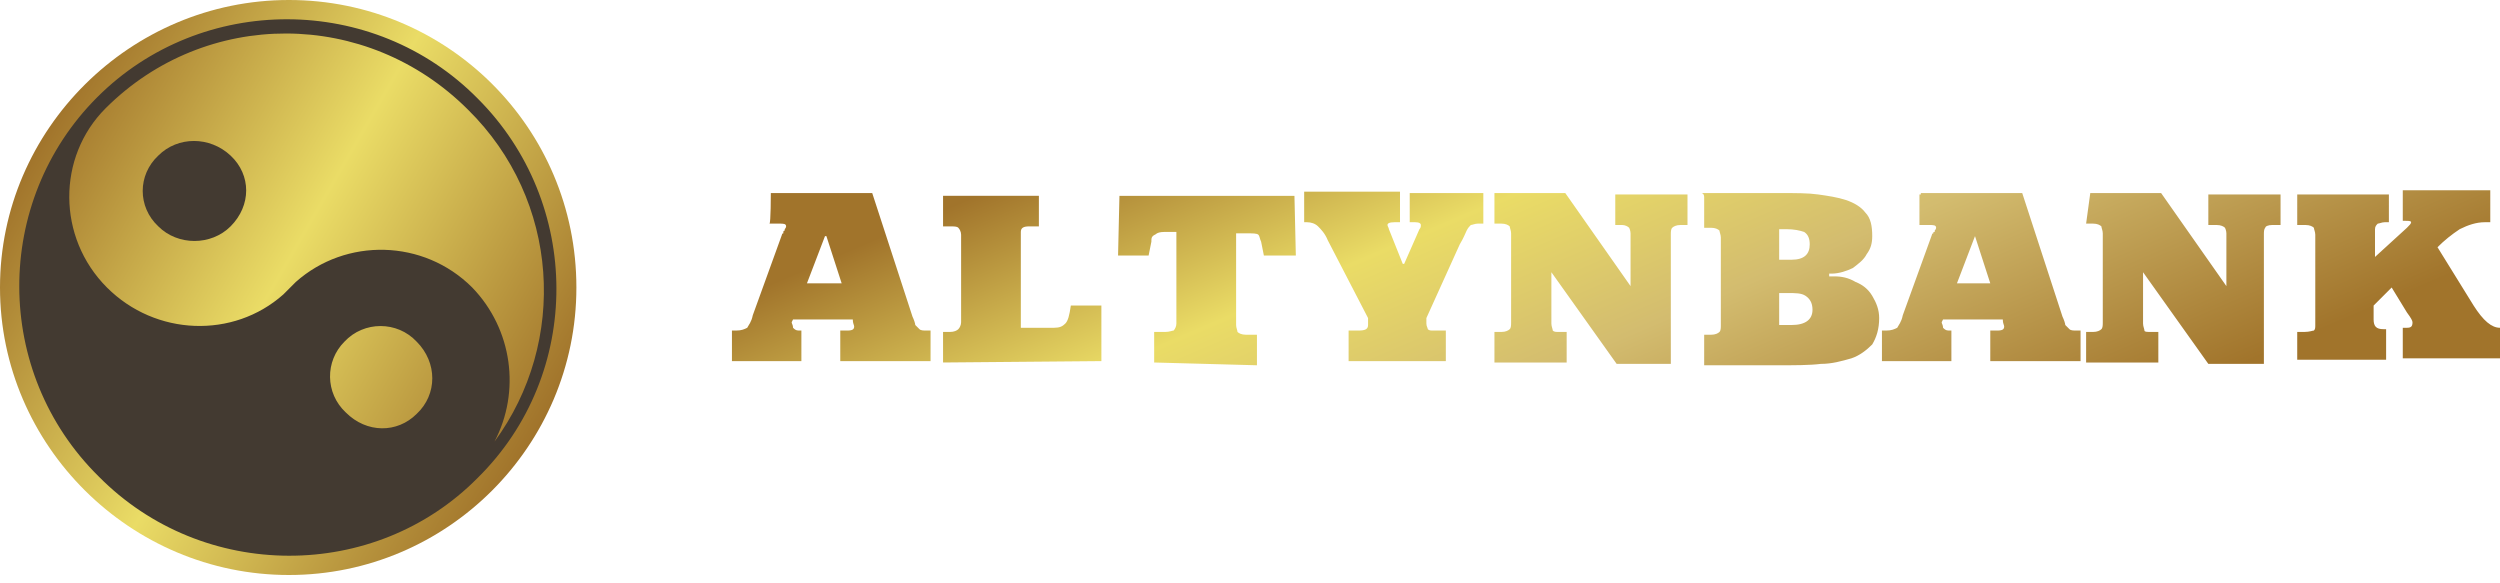 <?xml version="1.0" encoding="utf-8"?>
<!-- Generator: Adobe Illustrator 25.4.1, SVG Export Plug-In . SVG Version: 6.00 Build 0)  -->
<svg version="1.1" id="Layer_1" xmlns="http://www.w3.org/2000/svg" xmlns:xlink="http://www.w3.org/1999/xlink" x="0px" y="0px"
	 viewBox="0 0 180 42" style="enable-background:new 0 0 180 42;" xml:space="preserve">
<style type="text/css">
	.st0{fill:url(#SVGID_1_);}
	.st1{fill:#433A31;}
	.st2{fill:url(#SVGID_00000165194431331049454660000008325846933556886444_);}
</style>
<linearGradient id="SVGID_1_" gradientUnits="userSpaceOnUse" x1="38.602" y1="10.893" x2="2.802" y2="31.593" gradientTransform="matrix(1 0 0 -1 0 41.89)">
	<stop  offset="0" style="stop-color:#A1742B"/>
	<stop  offset="0.522" style="stop-color:#EADC66"/>
	<stop  offset="1" style="stop-color:#A1742B"/>
</linearGradient>
<path class="st0" d="M20.8,41.4c11.4,0,20.7-9.3,20.7-20.7C41.5,9.2,32.2,0,20.8,0C9.4,0,0,9.3,0,20.7C0,32.1,9.4,41.4,20.8,41.4z"
	/>
<g>
	<path class="st1" d="M34.4,7.1C26.9-0.5,14.5-0.5,7,7c-7.5,7.5-7.5,19.8,0.1,27.3c7.5,7.6,19.9,7.6,27.3,0.1
		C42,26.9,41.9,14.6,34.4,7.1z M30,29.8c-1.4,1.4-3.6,1.4-5.1-0.1c-1.5-1.4-1.5-3.7-0.1-5.1c1.4-1.5,3.8-1.5,5.2,0
		C31.5,26.1,31.5,28.4,30,29.8z M34,20.7c-3.5-3.5-9.1-3.6-12.7-0.4c0,0-0.1,0.1-0.2,0.2c-0.2,0.2-0.6,0.6-0.7,0.7
		c-3.6,3.2-9.2,3-12.7-0.5c-3.6-3.6-3.6-9.4-0.1-12.9c7.2-7.2,18.8-7.2,26.1,0.1c6.6,6.5,7.2,16.7,1.9,23.9
		C37.5,28.2,36.9,23.7,34,20.7z"/>
	<path class="st1" d="M11.4,11.2c-1.5,1.4-1.5,3.7,0,5.1c1.4,1.4,3.8,1.4,5.2,0c1.5-1.5,1.5-3.7,0-5.1S12.8,9.8,11.4,11.2z"/>
</g>
<linearGradient id="SVGID_00000132800221110675014070000011823576163571726487_" gradientUnits="userSpaceOnUse" x1="125.435" y1="0.205" x2="106.835" y2="43.505" gradientTransform="matrix(1 0 0 -1 0 41.89)">
	<stop  offset="0" style="stop-color:#A1742B"/>
	<stop  offset="0.412" style="stop-color:#D3BC6F"/>
	<stop  offset="0.678" style="stop-color:#EADC66"/>
	<stop  offset="1" style="stop-color:#A1742B"/>
</linearGradient>
<path style="fill:url(#SVGID_00000132800221110675014070000011823576163571726487_);" d="M55.5,13.9h7.3l2.9,8.9
	c0.1,0.2,0.2,0.5,0.2,0.6c0.1,0.1,0.2,0.2,0.3,0.3c0.1,0.1,0.3,0.1,0.5,0.1H67v2.2h-6.5v-2.2h0.5c0.4,0,0.5-0.1,0.5-0.3
	c0-0.1-0.1-0.2-0.1-0.5h-4.3l-0.1,0.2c0,0.1,0.1,0.2,0.1,0.4c0.1,0.1,0.2,0.2,0.4,0.2h0.2V26h-5v-2.2h0.3c0.4,0,0.6-0.1,0.8-0.2
	c0.1-0.2,0.3-0.4,0.4-0.9l2.1-5.8c0,0,0-0.1,0.1-0.1v-0.1c0-0.1,0.1-0.1,0.1-0.1v-0.1c0.1-0.1,0.1-0.2,0.1-0.2
	c0-0.2-0.2-0.2-0.5-0.2h-0.7C55.5,16.1,55.5,13.9,55.5,13.9z M59.4,17l-1.3,3.4h2.5L59.5,17C59.5,17,59.4,17,59.4,17z M67.9,26.1
	v-2.2h0.5c0.3,0,0.5-0.1,0.6-0.2s0.2-0.3,0.2-0.5v-6.3c0-0.2-0.1-0.4-0.2-0.5c-0.1-0.1-0.3-0.1-0.6-0.1h-0.5v-2.2h6.9v2.2h-0.7
	c-0.4,0-0.6,0.1-0.6,0.4v6.9h2.4c0.4,0,0.6-0.1,0.8-0.3c0.2-0.2,0.3-0.6,0.4-1.3h2.2V26L67.9,26.1C67.9,26,67.9,26.1,67.9,26.1z
	 M83.1,26.1v-2.2h0.8c0.3,0,0.5-0.1,0.6-0.1c0.1-0.1,0.2-0.3,0.2-0.5v-6.6H84c-0.3,0-0.5,0-0.7,0.1c-0.1,0.1-0.2,0.1-0.3,0.2
	c-0.1,0.1-0.1,0.2-0.1,0.4l-0.2,1h-2.2l0.1-4.3h12.6l0.1,4.3H91l-0.2-1c-0.1-0.2-0.1-0.4-0.2-0.5c-0.1-0.1-0.4-0.1-0.9-0.1h-0.7v6.6
	c0,0.2,0.1,0.4,0.1,0.5c0.1,0.1,0.3,0.2,0.6,0.2h0.8v2.2L83.1,26.1L83.1,26.1z M101.5,13.9h5.3v2.2h-0.4c-0.2,0-0.4,0.1-0.5,0.1
	c-0.1,0.1-0.2,0.2-0.3,0.4c-0.1,0.2-0.2,0.5-0.5,1l-2.4,5.3v0.4c0,0.2,0.1,0.3,0.1,0.4c0.1,0.1,0.2,0.1,0.4,0.1h0.9v2.2h-7v-2.2h0.7
	c0.5,0,0.7-0.1,0.7-0.4v-0.5l-2.9-5.6c-0.2-0.5-0.5-0.8-0.7-1c-0.2-0.2-0.5-0.3-0.8-0.3h-0.2v-2.2h6.9V16h-0.4
	c-0.4,0-0.5,0.1-0.5,0.2c0,0.1,0.1,0.2,0.1,0.3L101,19h0.1l1.1-2.5c0.1-0.1,0.1-0.2,0.1-0.3c0-0.1-0.1-0.2-0.4-0.2h-0.4
	C101.5,16,101.5,13.9,101.5,13.9z M107.6,13.9h5.1l4.7,6.7v-3.8c0-0.2-0.1-0.4-0.1-0.4c-0.1-0.1-0.3-0.2-0.5-0.2h-0.5v-2.2h5.2v2.2
	h-0.5c-0.3,0-0.5,0.1-0.6,0.2c-0.1,0.1-0.1,0.3-0.1,0.5v9.3h-3.9l-4.7-6.6v3.7c0,0.2,0.1,0.4,0.1,0.5c0.1,0.1,0.2,0.1,0.5,0.1h0.5
	v2.2h-5.2v-2.2h0.5c0.3,0,0.5-0.1,0.6-0.2c0.1-0.1,0.1-0.3,0.1-0.5v-6.4c0-0.2-0.1-0.4-0.1-0.5c-0.1-0.1-0.3-0.2-0.6-0.2h-0.5
	C107.6,16,107.6,13.9,107.6,13.9z M122.5,13.9h5.6c1.2,0,2.1,0,2.8,0.1c0.7,0.1,1.4,0.2,2,0.4c0.6,0.2,1.1,0.5,1.4,0.9
	c0.4,0.4,0.5,1,0.5,1.7c0,0.5-0.1,0.9-0.4,1.3c-0.2,0.4-0.6,0.7-1,1c-0.4,0.2-1,0.4-1.5,0.4h-0.2v0.2h0.4c0.5,0,1,0.1,1.5,0.4
	c0.5,0.2,0.9,0.5,1.2,1c0.3,0.5,0.5,1,0.5,1.6c0,0.8-0.2,1.4-0.5,1.9c-0.4,0.4-0.9,0.8-1.5,1c-0.7,0.2-1.4,0.4-2.2,0.4
	c-0.8,0.1-1.9,0.1-3.2,0.1h-5.2v-2.2h0.5c0.3,0,0.5-0.1,0.6-0.2c0.1-0.1,0.1-0.3,0.1-0.5v-6.3c0-0.2-0.1-0.4-0.1-0.5
	c-0.1-0.1-0.3-0.2-0.6-0.2h-0.5v-2.2C122.7,13.9,122.5,13.9,122.5,13.9z M128.1,18.7h0.9c0.9,0,1.3-0.4,1.3-1.1
	c0-0.4-0.1-0.7-0.4-0.9c-0.3-0.1-0.7-0.2-1.3-0.2h-0.5L128.1,18.7L128.1,18.7z M128.1,23.4h0.9c1,0,1.5-0.4,1.5-1.1
	c0-0.5-0.2-0.8-0.5-1c-0.3-0.2-0.7-0.2-1.3-0.2h-0.6V23.4z M138.3,13.9h7.3l2.9,8.9c0.1,0.2,0.2,0.5,0.2,0.6
	c0.1,0.1,0.2,0.2,0.3,0.3c0.1,0.1,0.3,0.1,0.5,0.1h0.3v2.2h-6.5v-2.2h0.5c0.4,0,0.5-0.1,0.5-0.3c0-0.1-0.1-0.2-0.1-0.5h-4.3
	l-0.1,0.2c0,0.1,0.1,0.2,0.1,0.4c0.1,0.1,0.2,0.2,0.4,0.2h0.2V26h-5v-2.2h0.3c0.4,0,0.6-0.1,0.8-0.2c0.1-0.2,0.3-0.4,0.4-0.9
	l2.1-5.8c0,0,0-0.1,0.1-0.1c0-0.1,0-0.1,0.1-0.1v-0.1c0.1-0.1,0.1-0.2,0.1-0.2c0-0.2-0.2-0.2-0.5-0.2h-0.7v-2.2H138.3L138.3,13.9z
	 M142.2,17l-1.3,3.4h2.4L142.2,17L142.2,17z M150.5,13.9h5.1l4.7,6.7v-3.8c0-0.2-0.1-0.4-0.1-0.4c-0.1-0.1-0.3-0.2-0.6-0.2H159v-2.2
	h5.2v2.2h-0.6c-0.3,0-0.5,0.1-0.5,0.2c-0.1,0.1-0.1,0.3-0.1,0.5v9.3H159l-4.7-6.6v3.7c0,0.2,0.1,0.4,0.1,0.5s0.2,0.1,0.5,0.1h0.5
	v2.2h-5.2v-2.2h0.5c0.3,0,0.5-0.1,0.6-0.2c0.1-0.1,0.1-0.3,0.1-0.5v-6.4c0-0.2-0.1-0.4-0.1-0.5c-0.1-0.1-0.3-0.2-0.6-0.2h-0.5
	L150.5,13.9L150.5,13.9L150.5,13.9z M165.4,26.1v-2.2h0.5c0.4,0,0.6-0.1,0.7-0.1c0.1-0.1,0.1-0.2,0.1-0.4v-6.5
	c0-0.2-0.1-0.4-0.1-0.5c-0.1-0.1-0.3-0.2-0.6-0.2h-0.6v-2.2h6.6V16h-0.3c-0.2,0-0.4,0.1-0.5,0.1c-0.1,0.1-0.2,0.2-0.2,0.4v2l2.3-2.1
	c0.2-0.2,0.3-0.3,0.3-0.4c0-0.1-0.2-0.1-0.4-0.1H173v-2.2h6.3V16h-0.4c-0.6,0-1.2,0.2-1.8,0.5c-0.6,0.4-1.1,0.8-1.6,1.3l2.6,4.2
	c0.7,1.1,1.3,1.6,1.9,1.6v2.2h-7v-2.2h0.3c0.3,0,0.4-0.1,0.4-0.4c0-0.1-0.1-0.3-0.4-0.7l-1.1-1.8l-1.3,1.3v1c0,0.5,0.2,0.7,0.7,0.7
	h0.2v2.2H165.4L165.4,26.1z"/>
</svg>
